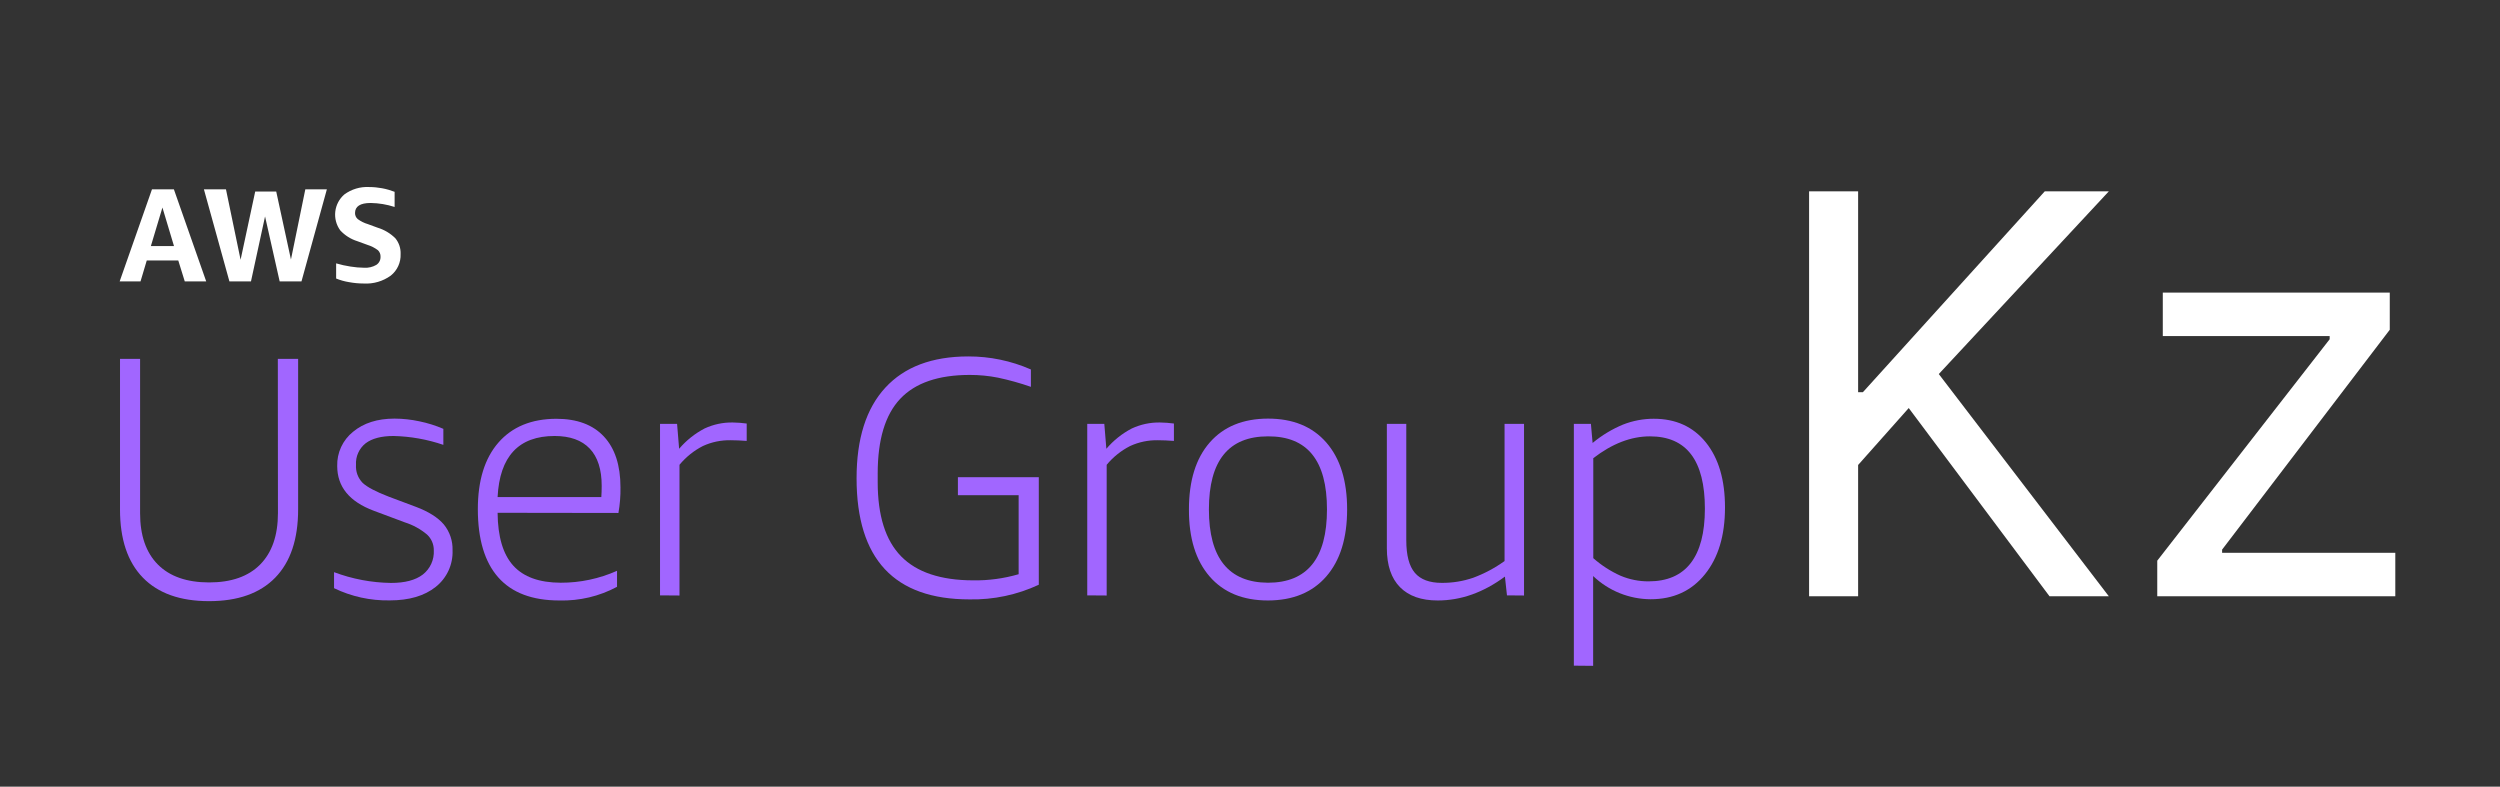 <svg width="696" height="219" viewBox="0 0 696 219" fill="none" xmlns="http://www.w3.org/2000/svg">
<rect x="0" y="0" width="696" height="219" fill="#333333" stroke="none"/>
<path d="M77.35 99.91H83V141.81C83 150.11 80.877 156.443 76.63 160.81C72.383 165.177 66.24 167.36 58.2 167.36C50.16 167.36 44.017 165.177 39.77 160.81C35.523 156.443 33.403 150.11 33.41 141.81V99.91H39V142.85C39 149.063 40.647 153.83 43.94 157.15C47.233 160.47 51.983 162.137 58.19 162.15C64.403 162.15 69.153 160.483 72.44 157.15C75.727 153.817 77.373 149.05 77.38 142.85L77.35 99.91Z" fill="#A166FF"/>
<path d="M120.77 153.21C120.782 152.392 120.623 151.581 120.303 150.828C119.982 150.075 119.508 149.398 118.91 148.84C117.082 147.301 114.968 146.139 112.69 145.42L104.05 142.19C97.27 139.657 93.88 135.507 93.88 129.74C93.828 127.916 94.201 126.105 94.968 124.45C95.735 122.795 96.875 121.34 98.3 120.2C101.24 117.76 105.087 116.54 109.84 116.54C112.173 116.551 114.499 116.806 116.78 117.3C119.062 117.769 121.29 118.469 123.43 119.39V123.85C118.96 122.321 114.283 121.488 109.56 121.38C106.14 121.38 103.56 122.07 101.77 123.43C100.877 124.143 100.169 125.06 99.706 126.105C99.243 127.149 99.039 128.29 99.11 129.43C99.049 130.347 99.183 131.266 99.501 132.127C99.82 132.989 100.317 133.774 100.96 134.43C102.2 135.603 104.623 136.883 108.23 138.27L115.83 141.12C119.37 142.45 121.96 144.12 123.57 146.02C125.213 148.041 126.073 150.587 125.99 153.19C126.069 155.142 125.684 157.085 124.867 158.86C124.05 160.634 122.824 162.19 121.29 163.4C118.15 165.9 113.89 167.15 108.51 167.15C103.145 167.251 97.831 166.087 93 163.75V159.29C98.073 161.199 103.44 162.214 108.86 162.29C112.72 162.29 115.667 161.513 117.7 159.96C118.718 159.166 119.53 158.138 120.064 156.962C120.599 155.787 120.841 154.499 120.77 153.21Z" fill="#A166FF"/>
<path d="M138.53 142.76C138.59 149.427 140.047 154.333 142.9 157.48C145.753 160.627 150.157 162.21 156.11 162.23C161.509 162.243 166.85 161.111 171.78 158.91V163.37C166.852 166.012 161.32 167.321 155.73 167.17C148.19 167.17 142.523 165.033 138.73 160.76C134.937 156.487 133.037 150.153 133.03 141.76C133.03 133.76 134.947 127.57 138.78 123.19C142.613 118.81 147.98 116.61 154.88 116.59C160.64 116.59 165.057 118.237 168.13 121.53C171.203 124.823 172.74 129.54 172.74 135.68C172.779 138.069 172.588 140.457 172.17 142.81L138.53 142.76ZM154.4 121.38C144.4 121.38 139.11 127.047 138.53 138.38H167.41C167.47 137.49 167.51 136.45 167.51 135.24C167.51 130.68 166.4 127.23 164.18 124.89C161.96 122.55 158.7 121.38 154.4 121.38Z" fill="#A166FF"/>
<path d="M183.75 165.75V118H188.5L189.07 124.94C191.045 122.619 193.449 120.701 196.15 119.29C198.603 118.147 201.284 117.576 203.99 117.62C205.291 117.638 206.59 117.735 207.88 117.91V122.75C206.23 122.63 204.75 122.56 203.42 122.56C200.747 122.508 198.098 123.061 195.67 124.18C193.171 125.46 190.959 127.236 189.17 129.4V165.79L183.75 165.75Z" fill="#A166FF"/>
<path d="M270.86 161.57C275.165 161.641 279.456 161.064 283.59 159.86V137.86H266.68V132.86H289.2V162.79C283.167 165.61 276.568 167.005 269.91 166.87C248.95 166.87 238.47 155.63 238.47 133.15C238.47 122.13 241.137 113.723 246.47 107.93C251.803 102.137 259.497 99.237 269.55 99.23C275.556 99.211 281.5 100.447 287 102.86V107.7C284.004 106.653 280.945 105.798 277.84 105.14C275.258 104.63 272.632 104.376 270 104.38C261.26 104.38 254.8 106.597 250.62 111.03C246.44 115.463 244.35 122.397 244.35 131.83V134.21C244.35 143.543 246.52 150.43 250.86 154.87C255.2 159.31 261.867 161.543 270.86 161.57Z" fill="#A166FF"/>
<path d="M302.69 165.75V118H307.44L308.01 124.94C309.983 122.617 312.387 120.698 315.09 119.29C317.54 118.148 320.217 117.577 322.92 117.62C324.225 117.638 325.527 117.735 326.82 117.91V122.75C325.17 122.63 323.68 122.56 322.35 122.56C319.681 122.509 317.035 123.063 314.61 124.18C312.108 125.459 309.893 127.236 308.1 129.4V165.79L302.69 165.75Z" fill="#A166FF"/>
<path d="M353 167.17C346.027 167.17 340.61 164.94 336.75 160.48C332.89 156.02 330.973 149.797 331 141.81C331 133.81 332.93 127.603 336.79 123.19C340.65 118.777 346.053 116.56 353 116.54C359.96 116.54 365.373 118.757 369.24 123.19C373.107 127.623 375.04 133.83 375.04 141.81C375.04 149.81 373.107 156.033 369.24 160.48C365.373 164.927 359.96 167.157 353 167.17ZM353 162.23C363.953 162.23 369.43 155.423 369.43 141.81C369.43 128.197 363.953 121.42 353 121.48C342.04 121.48 336.56 128.257 336.56 141.81C336.56 155.363 342.04 162.17 353 162.23Z" fill="#A166FF"/>
<path d="M419.54 165.75L418.97 160.52C412.97 164.96 406.73 167.177 400.25 167.17C395.69 167.17 392.193 165.937 389.76 163.47C387.327 161.003 386.107 157.393 386.1 152.64V118H391.51V150.4C391.51 154.58 392.303 157.603 393.89 159.47C395.477 161.337 397.977 162.27 401.39 162.27C404.363 162.294 407.318 161.814 410.13 160.85C413.241 159.7 416.181 158.132 418.87 156.19V118H424.29V165.79L419.54 165.75Z" fill="#A166FF"/>
<path d="M438.16 185.32V118H442.91L443.38 123.32C445.939 121.192 448.805 119.462 451.88 118.19C454.591 117.127 457.478 116.581 460.39 116.58C466.53 116.58 471.373 118.78 474.92 123.18C478.467 127.58 480.24 133.613 480.24 141.28C480.24 149.073 478.373 155.28 474.64 159.9C470.907 164.52 465.87 166.83 459.53 166.83C453.568 166.795 447.845 164.485 443.53 160.37V185.37L438.16 185.32ZM459.34 121.48C454.08 121.48 448.823 123.507 443.57 127.56V155.39C445.84 157.399 448.403 159.051 451.17 160.29C453.635 161.329 456.285 161.859 458.96 161.85C464.15 161.85 468.07 160.16 470.69 156.77C473.31 153.38 474.64 148.33 474.64 141.62C474.64 128.193 469.54 121.48 459.34 121.48Z" fill="#A166FF"/>
<path d="M51.44 78.35L49.63 72.51H40.86L39.12 78.35H33.31L42.31 52.71H48.41L57.41 78.35H51.44ZM42 68.51H48.44L45.22 57.78L42 68.51Z" fill="white"/>
<path d="M77.86 78.35L73.79 60.26L69.87 78.35H63.87L56.77 52.71H62.91L66.98 72.32L71.05 53.32H76.9L81 72.25L85 52.71H91L83.93 78.35H77.86Z" fill="white"/>
<path d="M99.47 67.14C97.655 66.572 96.02 65.537 94.73 64.14C93.627 62.636 93.131 60.772 93.341 58.919C93.55 57.066 94.45 55.36 95.86 54.14C97.85 52.671 100.29 51.939 102.76 52.07C105.188 52.075 107.595 52.526 109.86 53.4V57.62C107.708 56.919 105.463 56.545 103.2 56.51C100.293 56.51 98.84 57.447 98.84 59.32C98.836 59.639 98.902 59.954 99.034 60.244C99.165 60.535 99.358 60.792 99.6 61C100.456 61.626 101.413 62.1 102.43 62.4L105.16 63.4C107.012 63.965 108.698 64.974 110.07 66.34C111.079 67.575 111.598 69.137 111.53 70.73C111.577 71.875 111.353 73.015 110.877 74.058C110.401 75.1 109.686 76.016 108.79 76.73C106.615 78.307 103.962 79.084 101.28 78.93C99.888 78.929 98.498 78.798 97.13 78.54C95.912 78.344 94.721 78.008 93.58 77.54V73.32C94.892 73.707 96.228 74.004 97.58 74.21C98.84 74.417 100.113 74.527 101.39 74.54C102.567 74.613 103.739 74.339 104.76 73.75C105.139 73.506 105.447 73.167 105.654 72.767C105.861 72.367 105.959 71.92 105.94 71.47C105.957 71.134 105.902 70.799 105.777 70.487C105.653 70.174 105.463 69.892 105.22 69.66C104.346 69.002 103.365 68.502 102.32 68.18L99.47 67.14Z" fill="white"/>
<path d="M503.651 166V53.273H517.301V109.196H518.622L569.261 53.273H587.095L539.759 104.132L587.095 166H570.582L531.392 113.599L517.301 129.452V166H503.651ZM600.581 166V156.092L648.578 94.445V93.564H602.122V81.454H665.311V91.803L618.635 153.01V153.891H666.852V166H600.581Z" fill="white"/>
</svg>
